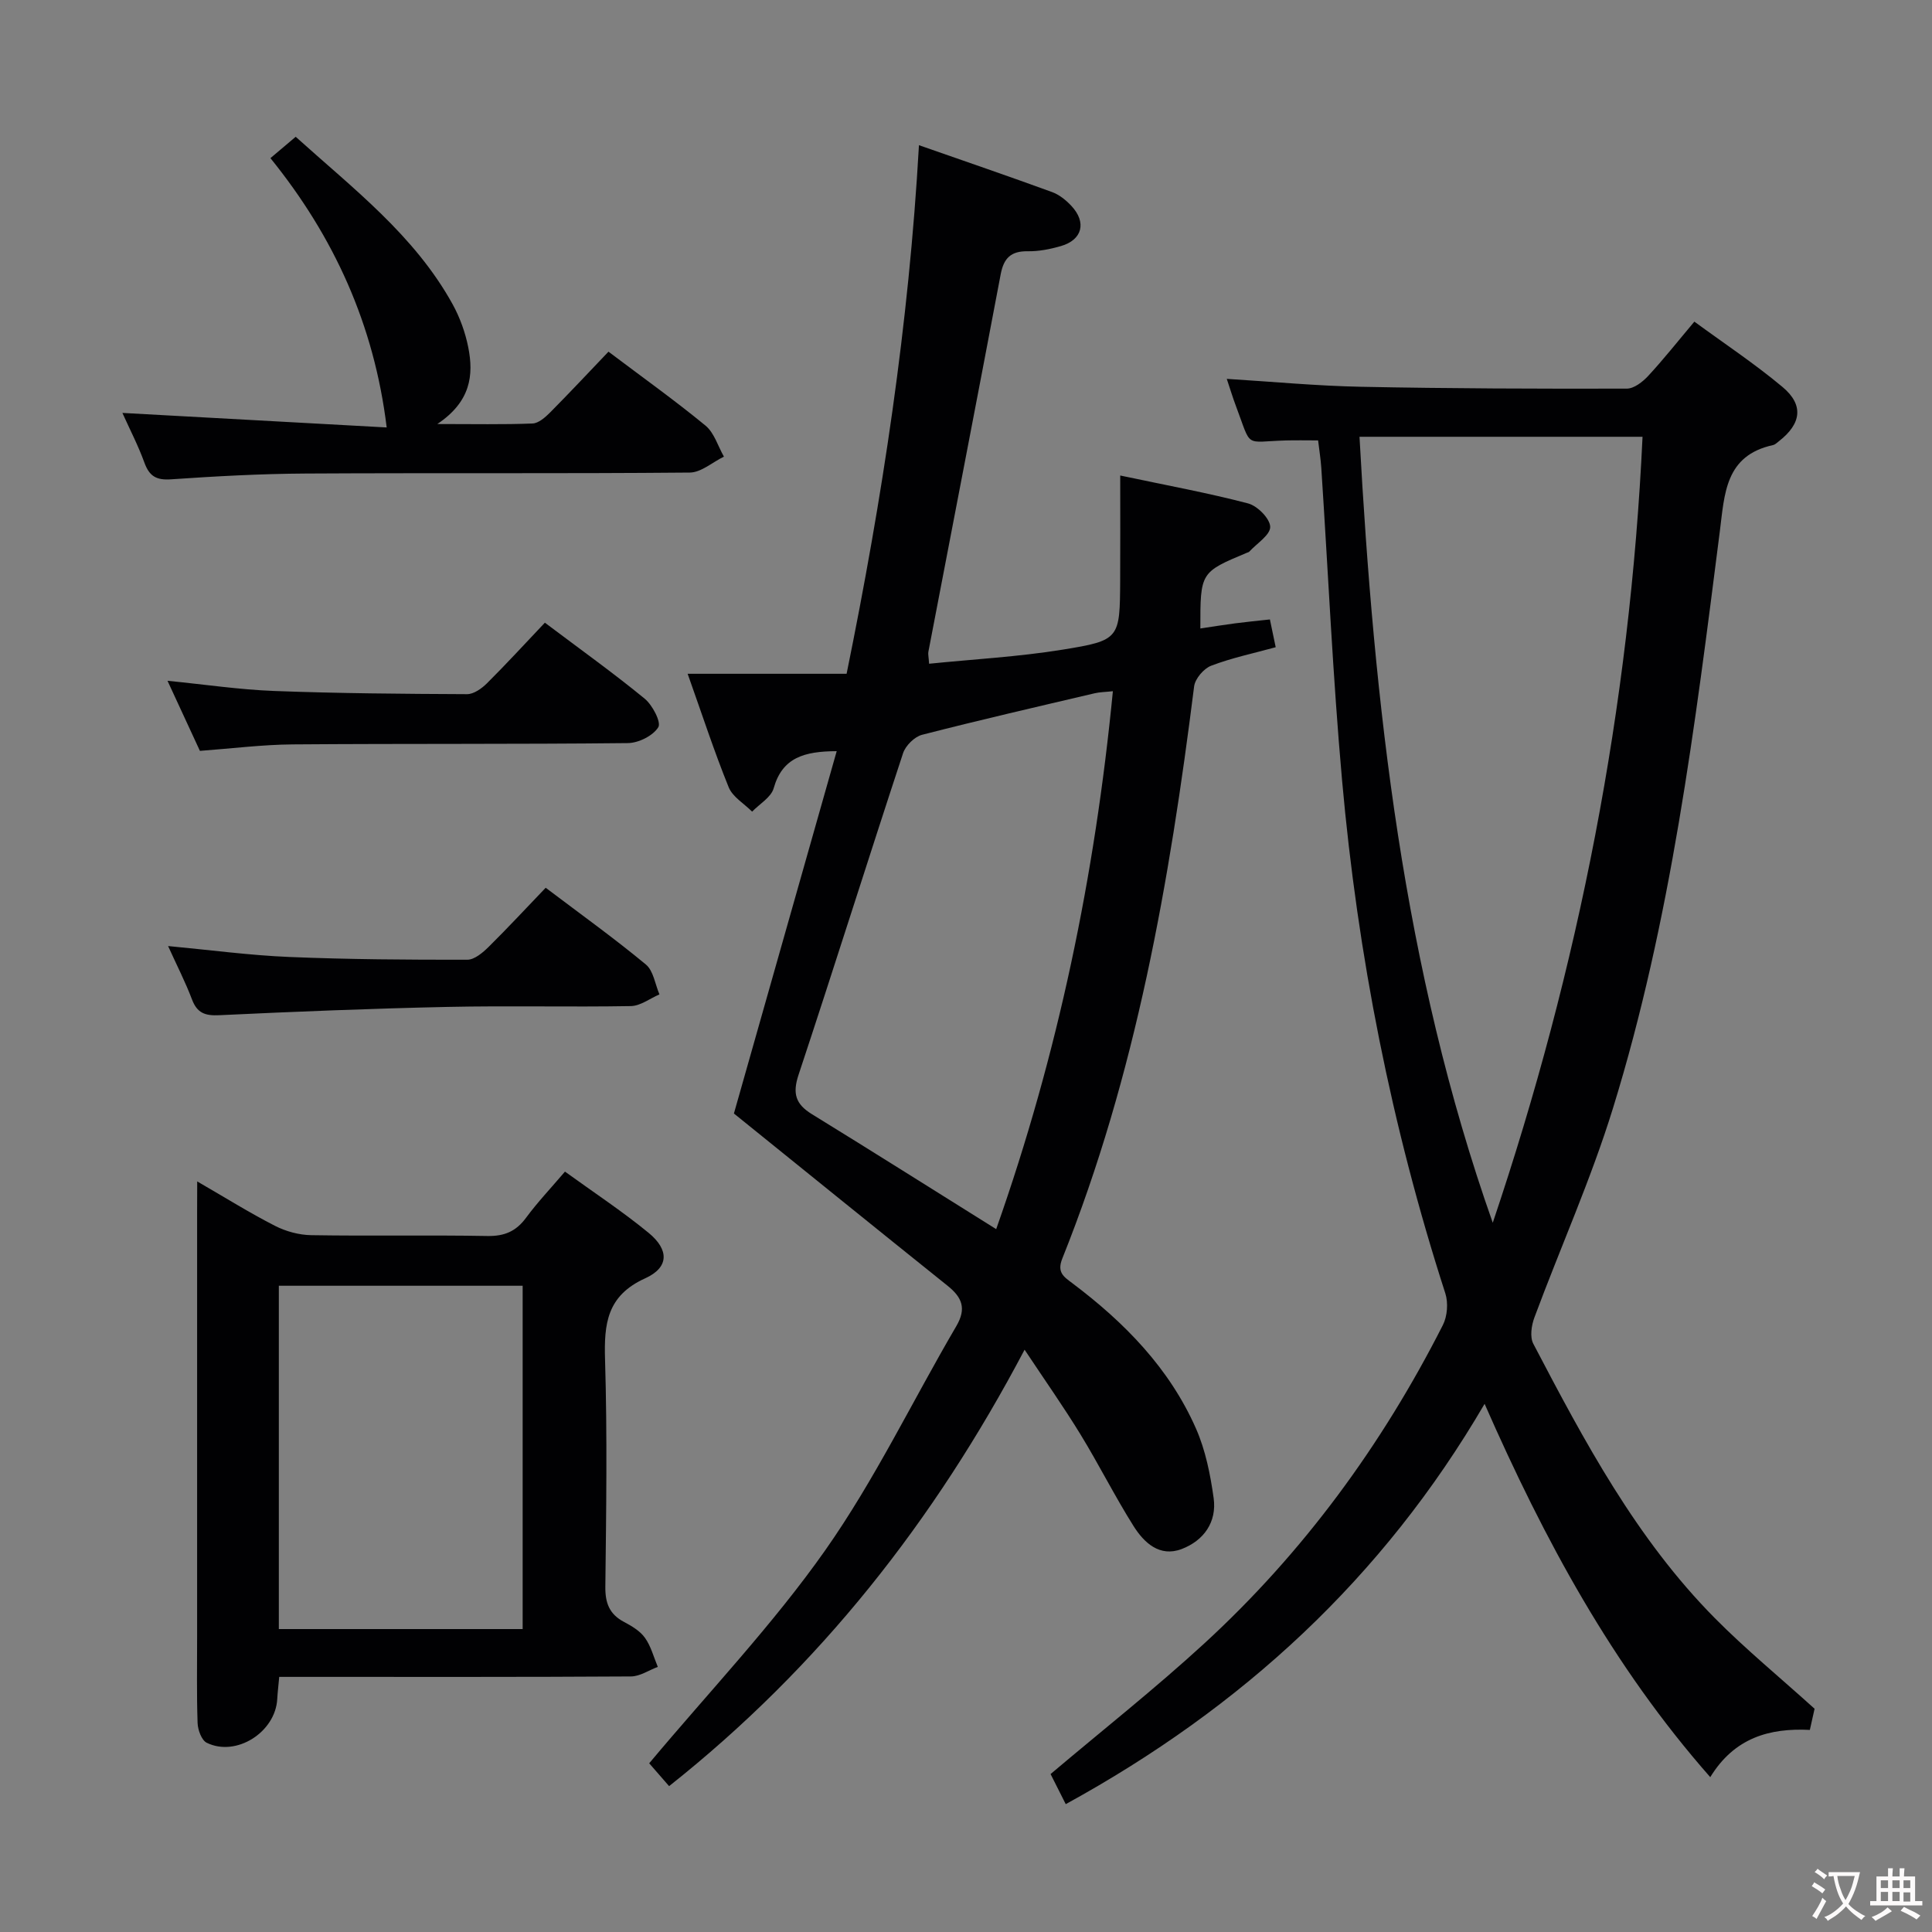 <svg enable-background="new 0 0 400 400" viewBox="0 0 400 400" xmlns="http://www.w3.org/2000/svg"><rect x="0" y="0" width="400" height="400" fill="#808080" stroke="none"/><g fill="#010103"><path d="m151.95 230.54c6.91-24.37 14.04-49.49 21.28-75.02-6.71.03-11.25 1.3-13.05 7.68-.53 1.88-2.92 3.24-4.46 4.84-1.66-1.66-4.03-3.04-4.85-5.04-2.98-7.34-5.44-14.89-8.5-23.5h32.91c7.44-36.52 12.89-72.35 14.98-109.44 9.48 3.31 18.55 6.42 27.55 9.7 1.49.54 2.9 1.68 4.01 2.87 3.2 3.42 2.26 7.04-2.18 8.32-2.22.64-4.58 1.11-6.87 1.07-3.48-.05-4.96 1.43-5.59 4.78-4.93 26.06-9.98 52.1-14.97 78.15-.09.47.05.98.15 2.47 9.27-.94 18.54-1.44 27.66-2.92 11.86-1.92 11.83-2.25 11.9-14.39.04-6.93.01-13.85.01-21.66 9.78 2.07 18.21 3.61 26.48 5.78 1.93.51 4.53 3.14 4.57 4.84.04 1.69-2.77 3.44-4.34 5.15-.1.11-.3.14-.45.21-9.68 4.05-9.68 4.05-9.67 15.69 2.46-.37 4.81-.75 7.17-1.06 2.28-.3 4.57-.52 7.23-.81.36 1.74.72 3.46 1.2 5.75-4.57 1.26-9.09 2.2-13.36 3.83-1.54.59-3.33 2.69-3.53 4.28-5.08 40.42-12.04 80.4-27.29 118.45-1.16 2.9.31 3.78 2.1 5.13 10.78 8.11 20.09 17.6 25.59 30.11 1.96 4.46 2.96 9.48 3.64 14.34.7 5.02-2.06 8.84-6.64 10.58-4.55 1.72-7.78-1.33-9.95-4.78-3.89-6.18-7.17-12.74-10.99-18.98-3.45-5.64-7.27-11.06-11.56-17.52-18.73 35.53-42.5 65.7-73.6 90.36-1.66-1.91-3.24-3.71-4.12-4.73 12.47-14.9 25.61-28.7 36.45-44.11 10.27-14.6 18.07-30.93 27.13-46.39 2.15-3.67 1.2-5.96-1.81-8.37-14.75-11.82-29.45-23.73-44.23-35.66zm54.3 23.94c12.85-36.39 20.45-73.23 24.16-111.37-1.56.17-2.68.17-3.75.42-11.93 2.8-23.89 5.55-35.75 8.6-1.57.4-3.42 2.24-3.94 3.81-7.31 22.18-14.3 44.46-21.65 66.62-1.27 3.85-.59 6.04 2.75 8.1 12.57 7.73 25.04 15.61 38.18 23.82z"/><path d="m220.65 373.53c-1.25-2.49-2.28-4.54-3.14-6.23 10.81-9.14 21.64-17.69 31.78-27 20.56-18.87 36.82-41.1 49.44-65.96.93-1.83 1.14-4.6.51-6.56-11.17-34.6-18.16-70.07-21.38-106.23-1.92-21.52-2.88-43.12-4.3-64.68-.12-1.8-.41-3.58-.66-5.69-2.4 0-4.54-.05-6.67.01-8.75.25-7 1.75-10.32-7.06-.7-1.85-1.27-3.76-1.92-5.69 9.42.58 18.64 1.46 27.87 1.64 18.31.37 36.63.42 54.95.38 1.5 0 3.29-1.4 4.43-2.63 3.16-3.41 6.05-7.07 9.56-11.24 6.12 4.49 12.45 8.68 18.25 13.53 4.45 3.72 3.91 7.6-.73 11.22-.39.3-.79.71-1.24.81-9.94 2.17-10.02 10.11-11.02 17.95-5.12 40.2-10.1 80.47-22.11 119.34-4.54 14.71-10.89 28.85-16.26 43.31-.62 1.66-.98 4.05-.23 5.47 10.58 20.22 21.33 40.39 37.59 56.81 6.42 6.48 13.51 12.3 20.64 18.75-.22.97-.57 2.55-.98 4.38-8.37-.42-15.62 1.62-20.62 9.78-20.27-23.02-34.36-49.17-46.72-77.29-21.08 36.11-50.22 62.88-86.72 82.88zm88.41-120.37c17.82-52.86 28.41-106.91 31.01-162.73-19.85 0-38.92 0-58.6 0 3.05 55.49 9.01 110.13 27.59 162.73z"/><path d="m40.83 244.6c5.83 3.37 10.85 6.51 16.11 9.2 2.25 1.15 4.97 1.89 7.5 1.93 12.15.2 24.31-.05 36.47.17 3.53.06 5.93-.96 8-3.77 2.36-3.2 5.11-6.1 8.06-9.56 5.91 4.28 11.85 8.19 17.32 12.68 4.26 3.5 4.26 7.16-.71 9.41-7.94 3.6-8.54 9.42-8.31 16.89.47 15.64.24 31.3.06 46.96-.04 3.39.84 5.69 3.86 7.29 1.6.85 3.33 1.87 4.34 3.29 1.25 1.75 1.81 3.99 2.66 6.02-1.85.69-3.7 1.97-5.55 1.98-22.31.14-44.63.09-66.94.09-1.82 0-3.64 0-5.89 0-.15 1.7-.33 3.14-.41 4.58-.36 6.86-8.49 12.06-14.6 9.06-1.07-.53-1.84-2.66-1.89-4.08-.21-5.99-.09-11.99-.1-17.98 0-29.31 0-58.62 0-87.93.02-1.78.02-3.56.02-6.23zm67.38 92.68c0-23.96 0-47.47 0-71.08-16.98 0-33.58 0-50.48 0v71.08z"/><path d="m55.99 32.74c2.02-1.71 3.41-2.88 5.23-4.42 11.87 10.71 24.62 20.4 32.5 34.69 1.5 2.73 2.61 5.81 3.22 8.86 1.17 5.82.51 11.3-6.4 15.92 7.65 0 13.69.13 19.72-.11 1.24-.05 2.62-1.27 3.62-2.27 4.09-4.12 8.06-8.37 12.1-12.6 7.16 5.4 13.81 10.14 20.1 15.32 1.8 1.49 2.56 4.24 3.8 6.41-2.36 1.15-4.71 3.28-7.07 3.3-26.5.24-53 .05-79.49.2-9.31.05-18.63.56-27.92 1.2-3.04.21-4.48-.65-5.5-3.45-1.28-3.53-3.03-6.9-4.56-10.3 18.79 1.03 37.14 2.05 54.72 3.01-2.6-21.32-10.92-39.5-24.07-55.76z"/><path d="m112.81 128.92c7.48 5.63 14.25 10.47 20.66 15.73 1.62 1.33 3.47 4.89 2.82 5.92-1.1 1.77-4.09 3.26-6.31 3.28-23.13.25-46.27.09-69.4.27-6.28.05-12.56.85-19.19 1.34-2.13-4.6-4.26-9.21-6.71-14.51 7.79.77 14.94 1.84 22.12 2.11 13.29.5 26.59.6 39.89.66 1.39.01 3.04-1.17 4.12-2.24 4-3.98 7.81-8.14 12-12.56z"/><path d="m112.98 183.8c7.34 5.55 14.23 10.49 20.74 15.89 1.57 1.3 1.91 4.08 2.81 6.19-1.98.85-3.94 2.39-5.93 2.42-12.64.22-25.3-.1-37.94.17-15.77.34-31.54.97-47.3 1.72-2.93.14-4.56-.47-5.62-3.29-1.34-3.54-3.08-6.93-4.94-11.03 8.75.82 16.89 1.92 25.07 2.26 12.28.51 24.59.59 36.89.57 1.48 0 3.2-1.47 4.41-2.66 4-3.96 7.83-8.09 11.81-12.24z"/></g><path d="m377.9 391.2c-.2.3-.4.5-.6.8-.7-.6-1.4-1-2.2-1.5.2-.3.4-.5.5-.8.6.4 1.4.8 2.3 1.5zm-1.8 6.1c-.2-.2-.5-.4-.9-.6.4-.6.8-1.2 1.2-1.9s.7-1.3.9-1.9c.3.3.5.5.8.7-.7 1.3-1.4 2.6-2 3.7zm2.2-9c-.3.3-.5.5-.6.8-.6-.6-1.3-1.1-2-1.5.3-.3.5-.5.6-.7.6.5 1.3.9 2 1.4zm.3.2v-.9h2 4.5c-.3 1.3-.6 2.5-1 3.6s-.9 2.1-1.4 3c.4.5 1 1 1.6 1.4s1.2.8 1.9 1.1c-.3.2-.5.4-.8.8-.4-.3-1-.7-1.6-1.2s-1.2-1.1-1.6-1.6c-.5.6-1.1 1.1-1.7 1.6s-1.4.9-2.1 1.4c-.1-.3-.3-.5-.7-.8.6-.2 1.2-.5 1.9-1s1.4-1.1 2-1.8c-.5-.8-.9-1.6-1.2-2.5s-.6-2-.8-3.2c-.4.1-.7.1-1 .1zm2.5 2.7c.3 1 .7 1.7 1 2.2.3-.5.6-1.1 1-2s.6-1.9.9-3h-3.2-.4c.1.9.3 1.8.7 2.8z" fill="#fcfafa"/><path d="m396.5 388.5v1.5 3.6h1.5v.9c-.4 0-1 0-1.7 0h-7.9c-.5 0-.9 0-1.2 0v-.9h1.3v-3.5c0-.7 0-1.2 0-1.6h2.4c0-.8 0-1.4 0-1.7h1c0 .3-.1.8-.1 1.7h1.5c0-.8 0-1.4 0-1.7h1c0 .3-.1.9-.1 1.7zm-8.2 9.2c-.2-.3-.5-.5-.8-.8.8-.3 1.4-.6 1.9-.9s1-.7 1.4-1.1c.3.3.6.5.9.8-1.6 1-2.8 1.6-3.4 2zm2.6-6.8v-1.6h-1.5v1.6zm0 2.7v-1.9h-1.5v1.9zm2.4-2.7v-1.6h-1.5v1.6zm0 2.7v-1.9h-1.5v1.9zm.2 2 .7-.8c.4.2.9.5 1.6.8s1.3.7 1.8 1c-.3.3-.5.5-.8.8-.4-.3-1.5-1-3.3-1.8zm2-4.7v-1.6h-1.4v1.6zm0 2.8v-1.9h-1.4v1.9z" fill="#fcfafa"/></svg>